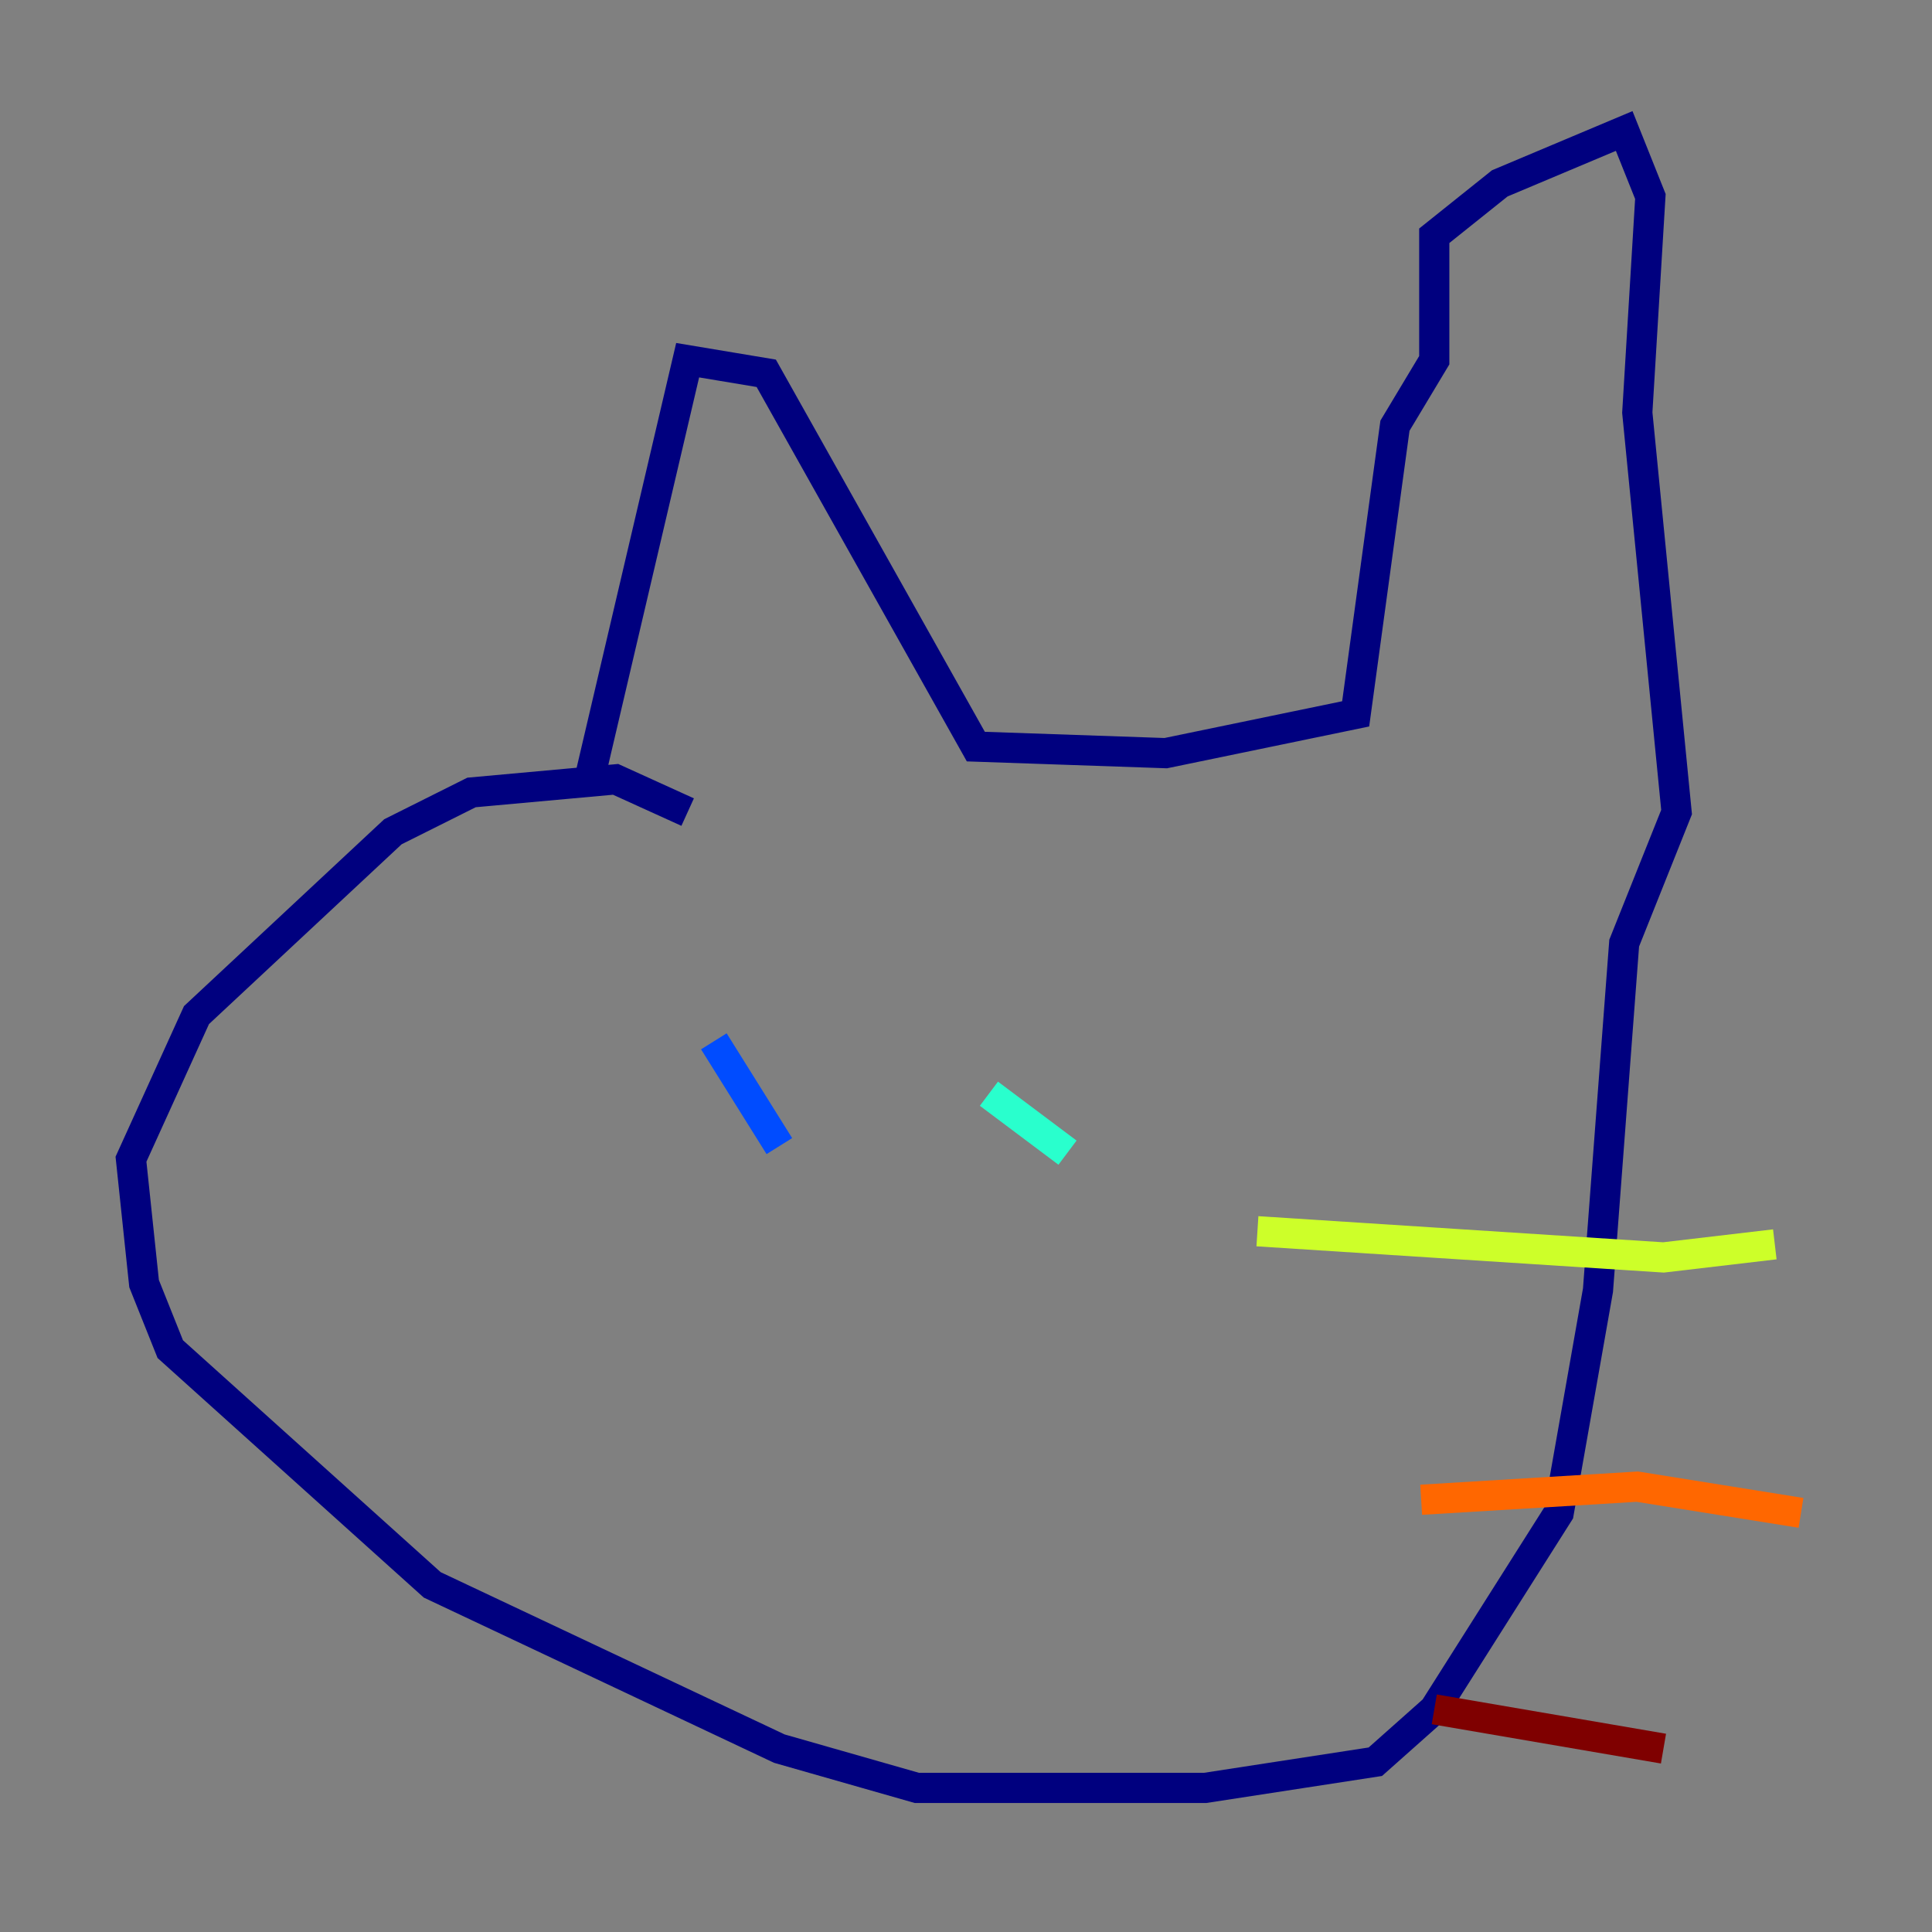<?xml version="1.0" encoding="utf-8" ?>
<svg baseProfile="tiny" height="128" version="1.2" viewBox="0,0,128,128" width="128" xmlns="http://www.w3.org/2000/svg" xmlns:ev="http://www.w3.org/2001/xml-events" xmlns:xlink="http://www.w3.org/1999/xlink"><rect x="0" y="0" width="128" height="128" fill="#808080" stroke="none"/><defs /><polyline fill="none" points="39.051,51.634 45.559,23.864 50.766,24.732 64.651,49.464 77.234,49.898 89.817,47.295 92.42,28.203 95.024,23.864 95.024,15.62 99.363,12.149 107.607,8.678 109.342,13.017 108.475,27.336 111.078,53.803 107.607,62.481 105.871,85.478 103.268,100.231 95.024,113.248 91.119,116.719 79.837,118.454 60.746,118.454 51.634,115.851 28.637,105.003 11.281,89.383 9.546,85.044 8.678,76.8 13.017,67.254 26.034,55.105 31.241,52.502 40.786,51.634 45.559,53.803" stroke="#00007f" stroke-width="2" /><polyline fill="none" points="47.295,68.99 51.634,75.932" stroke="#004cff" stroke-width="2" /><polyline fill="none" points="65.519,72.461 70.725,76.366" stroke="#29ffcd" stroke-width="2" /><polyline fill="none" points="83.308,81.573 110.21,83.308 117.586,82.441" stroke="#cdff29" stroke-width="2" /><polyline fill="none" points="94.156,99.363 108.475,98.495 119.322,100.231" stroke="#ff6700" stroke-width="2" /><polyline fill="none" points="95.024,113.248 110.21,115.851" stroke="#7f0000" stroke-width="2" /></svg>